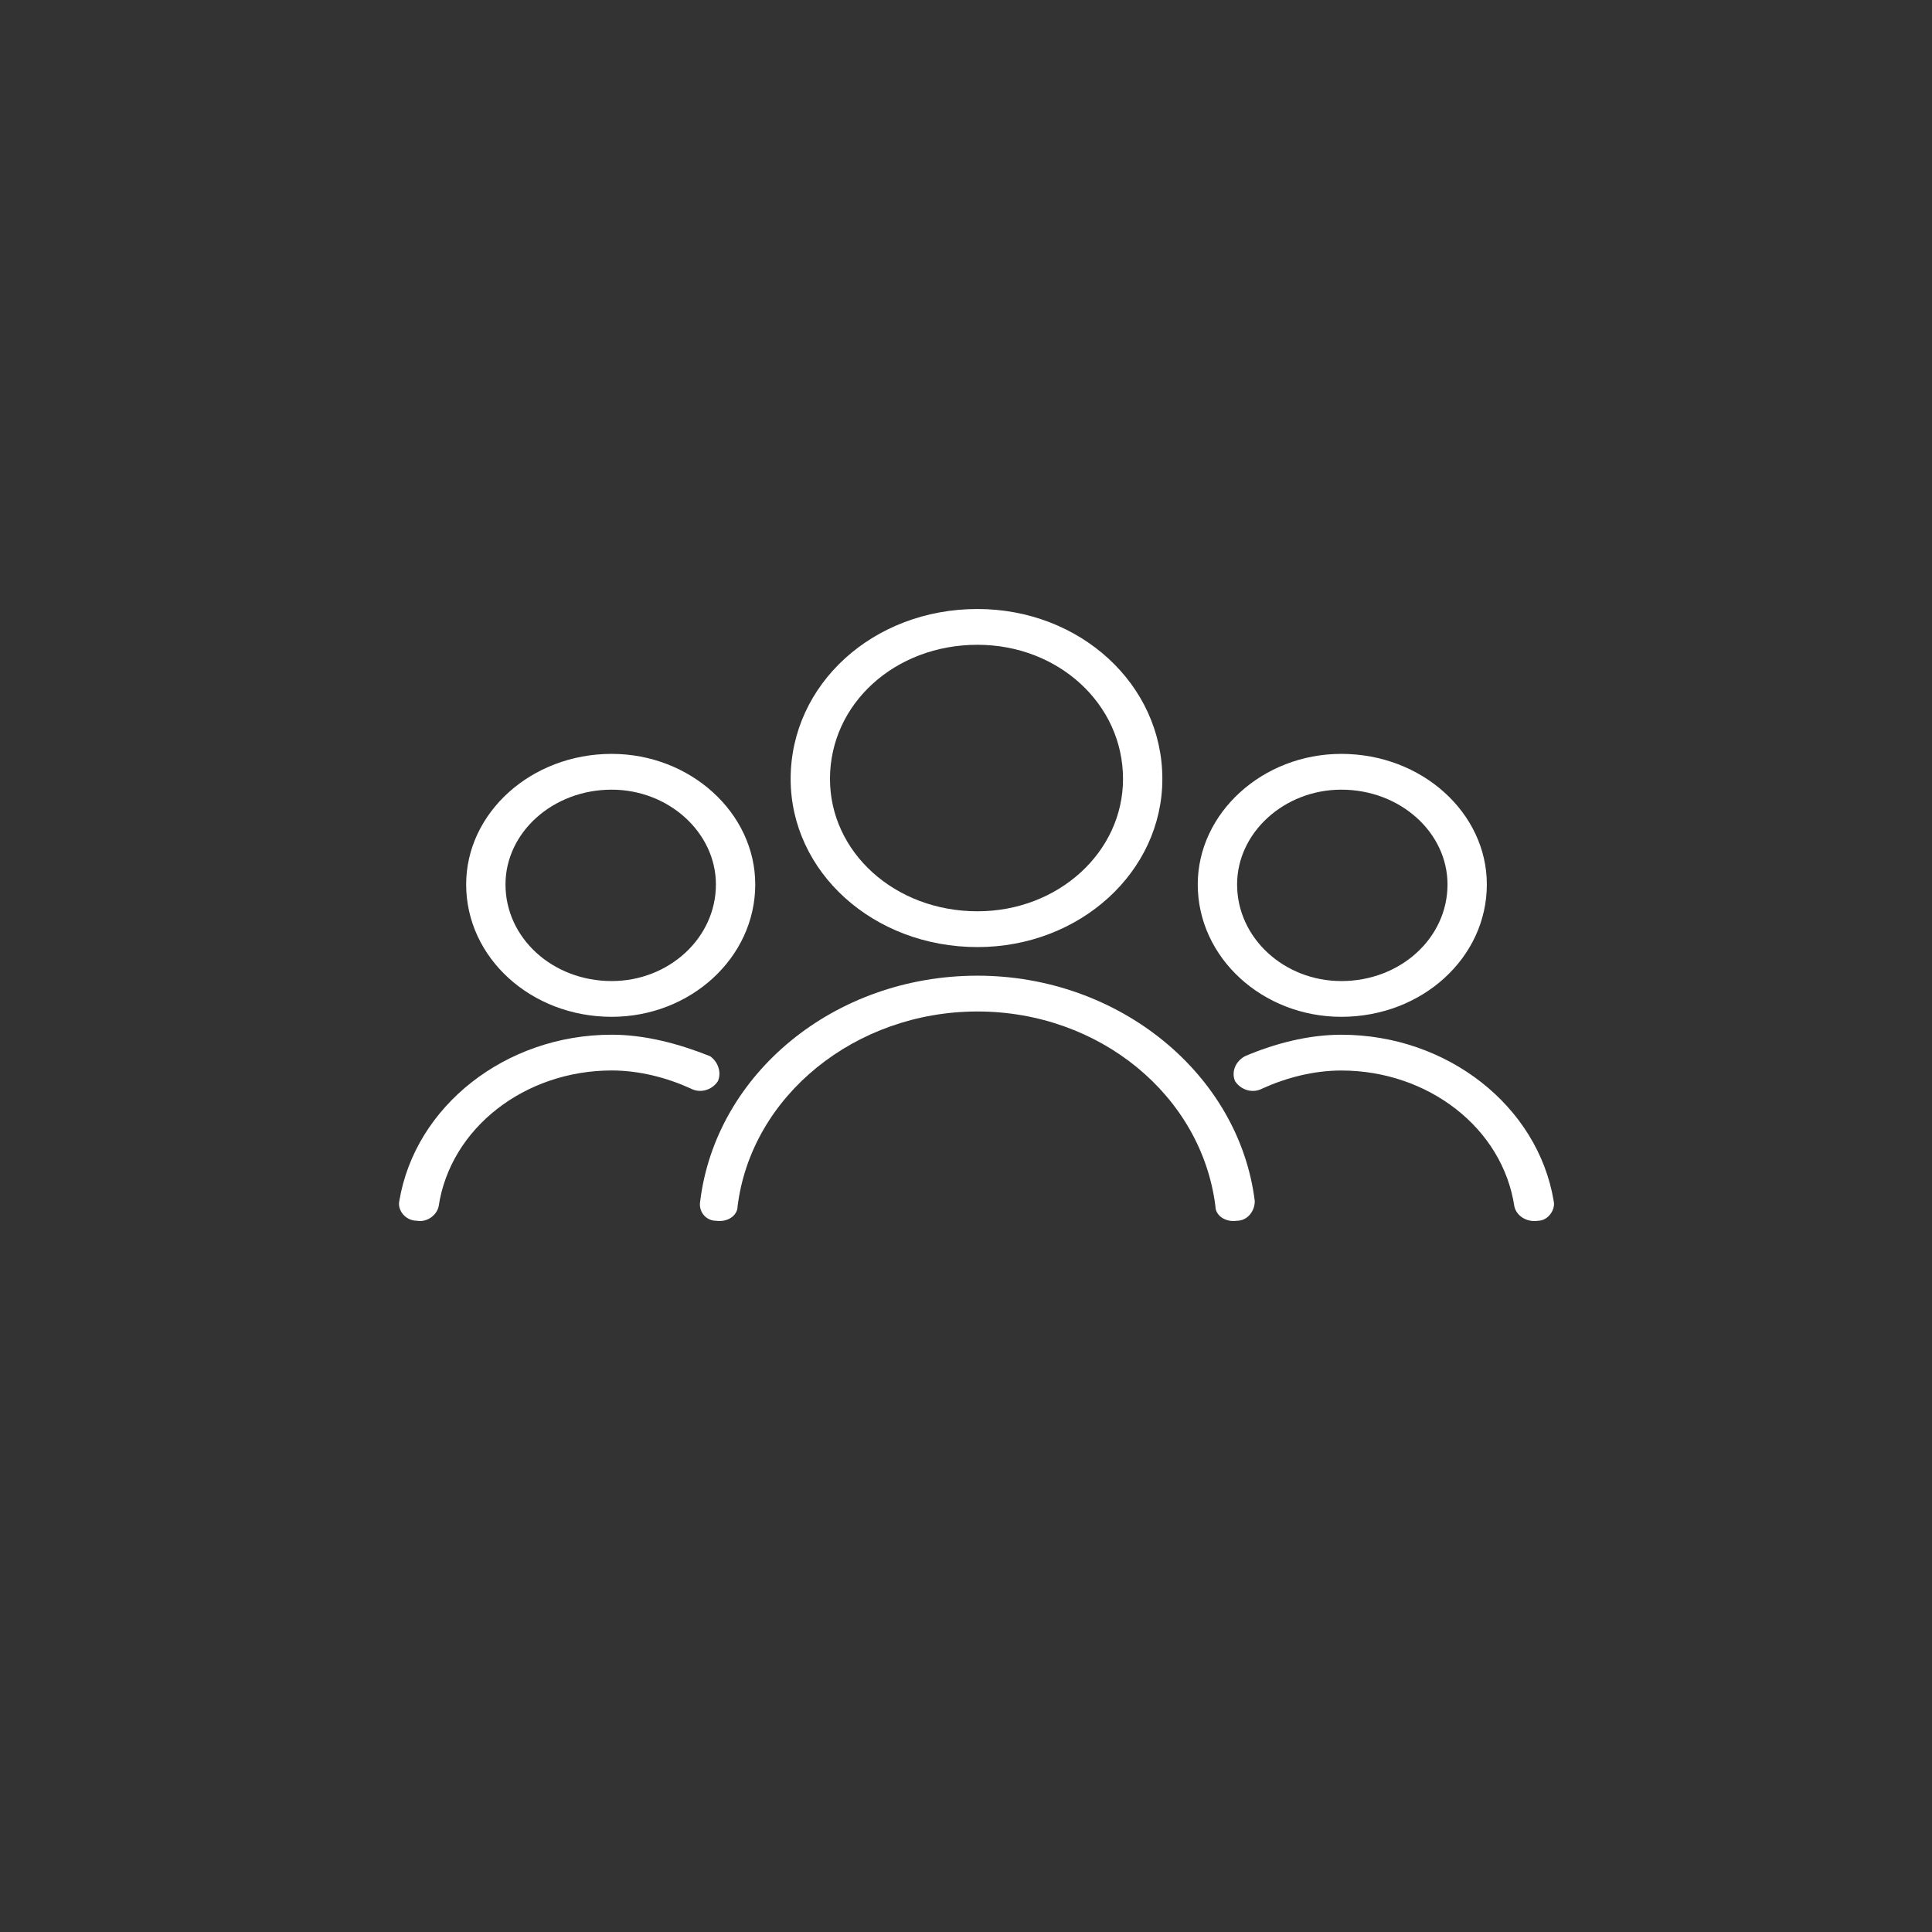 <svg fill="none" height="92" viewBox="0 0 92 92" width="92" xmlns="http://www.w3.org/2000/svg"><rect x="0" y="0" width="92" height="92" fill="#333333" stroke="none"/><g fill="#fff"><path d="m46.547 29c4.87 0 8.803 3.578 8.803 8.092 0 4.429-3.933 8.007-8.803 8.007-4.963 0-8.897-3.578-8.897-8.007 0-4.514 3.933-8.092 8.897-8.092zm0 1.704c-3.933 0-7.024 2.811-7.024 6.388 0 3.492 3.09 6.303 7.024 6.303 3.84 0 6.93-2.811 6.93-6.303 0-3.578-3.09-6.388-6.93-6.388z"/><path d="m35.122 57.45c0 .426-.468.767-1.03.681-.468 0-.843-.426-.749-.937.749-6.048 6.368-10.733 13.204-10.733 6.743 0 12.455 4.685 13.204 10.733 0 .511-.375.937-.843.937-.562.085-1.03-.256-1.03-.681-.656-5.281-5.525-9.284-11.331-9.284s-10.77 4.003-11.425 9.284z"/><path d="m63.872 35.899c3.84 0 6.93 2.811 6.93 6.218 0 3.492-3.09 6.303-6.93 6.303-3.746 0-6.836-2.811-6.836-6.303 0-3.407 3.09-6.218 6.836-6.218zm0 1.704c-2.716 0-4.963 2.044-4.963 4.514 0 2.555 2.248 4.6 4.963 4.6 2.809 0 5.057-2.044 5.057-4.6 0-2.47-2.248-4.514-5.057-4.514z"/><path d="m60.126 51.828c-.468.256-1.03.085-1.311-.341-.187-.426 0-.937.468-1.192 1.405-.596 2.997-1.022 4.589-1.022 5.057 0 9.365 3.407 10.114 7.922.094.426-.281.937-.749.937-.562.085-1.03-.256-1.124-.681-.562-3.748-4.12-6.474-8.241-6.474-1.311 0-2.622.341-3.746.852z"/><path d="m29.128 35.899c3.746 0 6.836 2.811 6.836 6.218 0 3.492-3.09 6.303-6.836 6.303-3.84 0-6.93-2.811-6.93-6.303 0-3.407 3.09-6.218 6.93-6.218zm0 1.704c-2.809 0-5.057 2.044-5.057 4.514 0 2.555 2.248 4.6 5.057 4.6 2.716 0 4.963-2.044 4.963-4.6 0-2.47-2.248-4.514-4.963-4.514z"/><path d="m20.887 57.45c-.094.426-.562.767-1.03.681-.562 0-.936-.511-.843-.937.749-4.514 5.057-7.922 10.114-7.922 1.592 0 3.184.426 4.682 1.022.375.256.562.767.375 1.192-.281.426-.843.596-1.311.341-1.124-.511-2.435-.852-3.746-.852-4.12 0-7.679 2.726-8.241 6.474z"/></g></svg>
